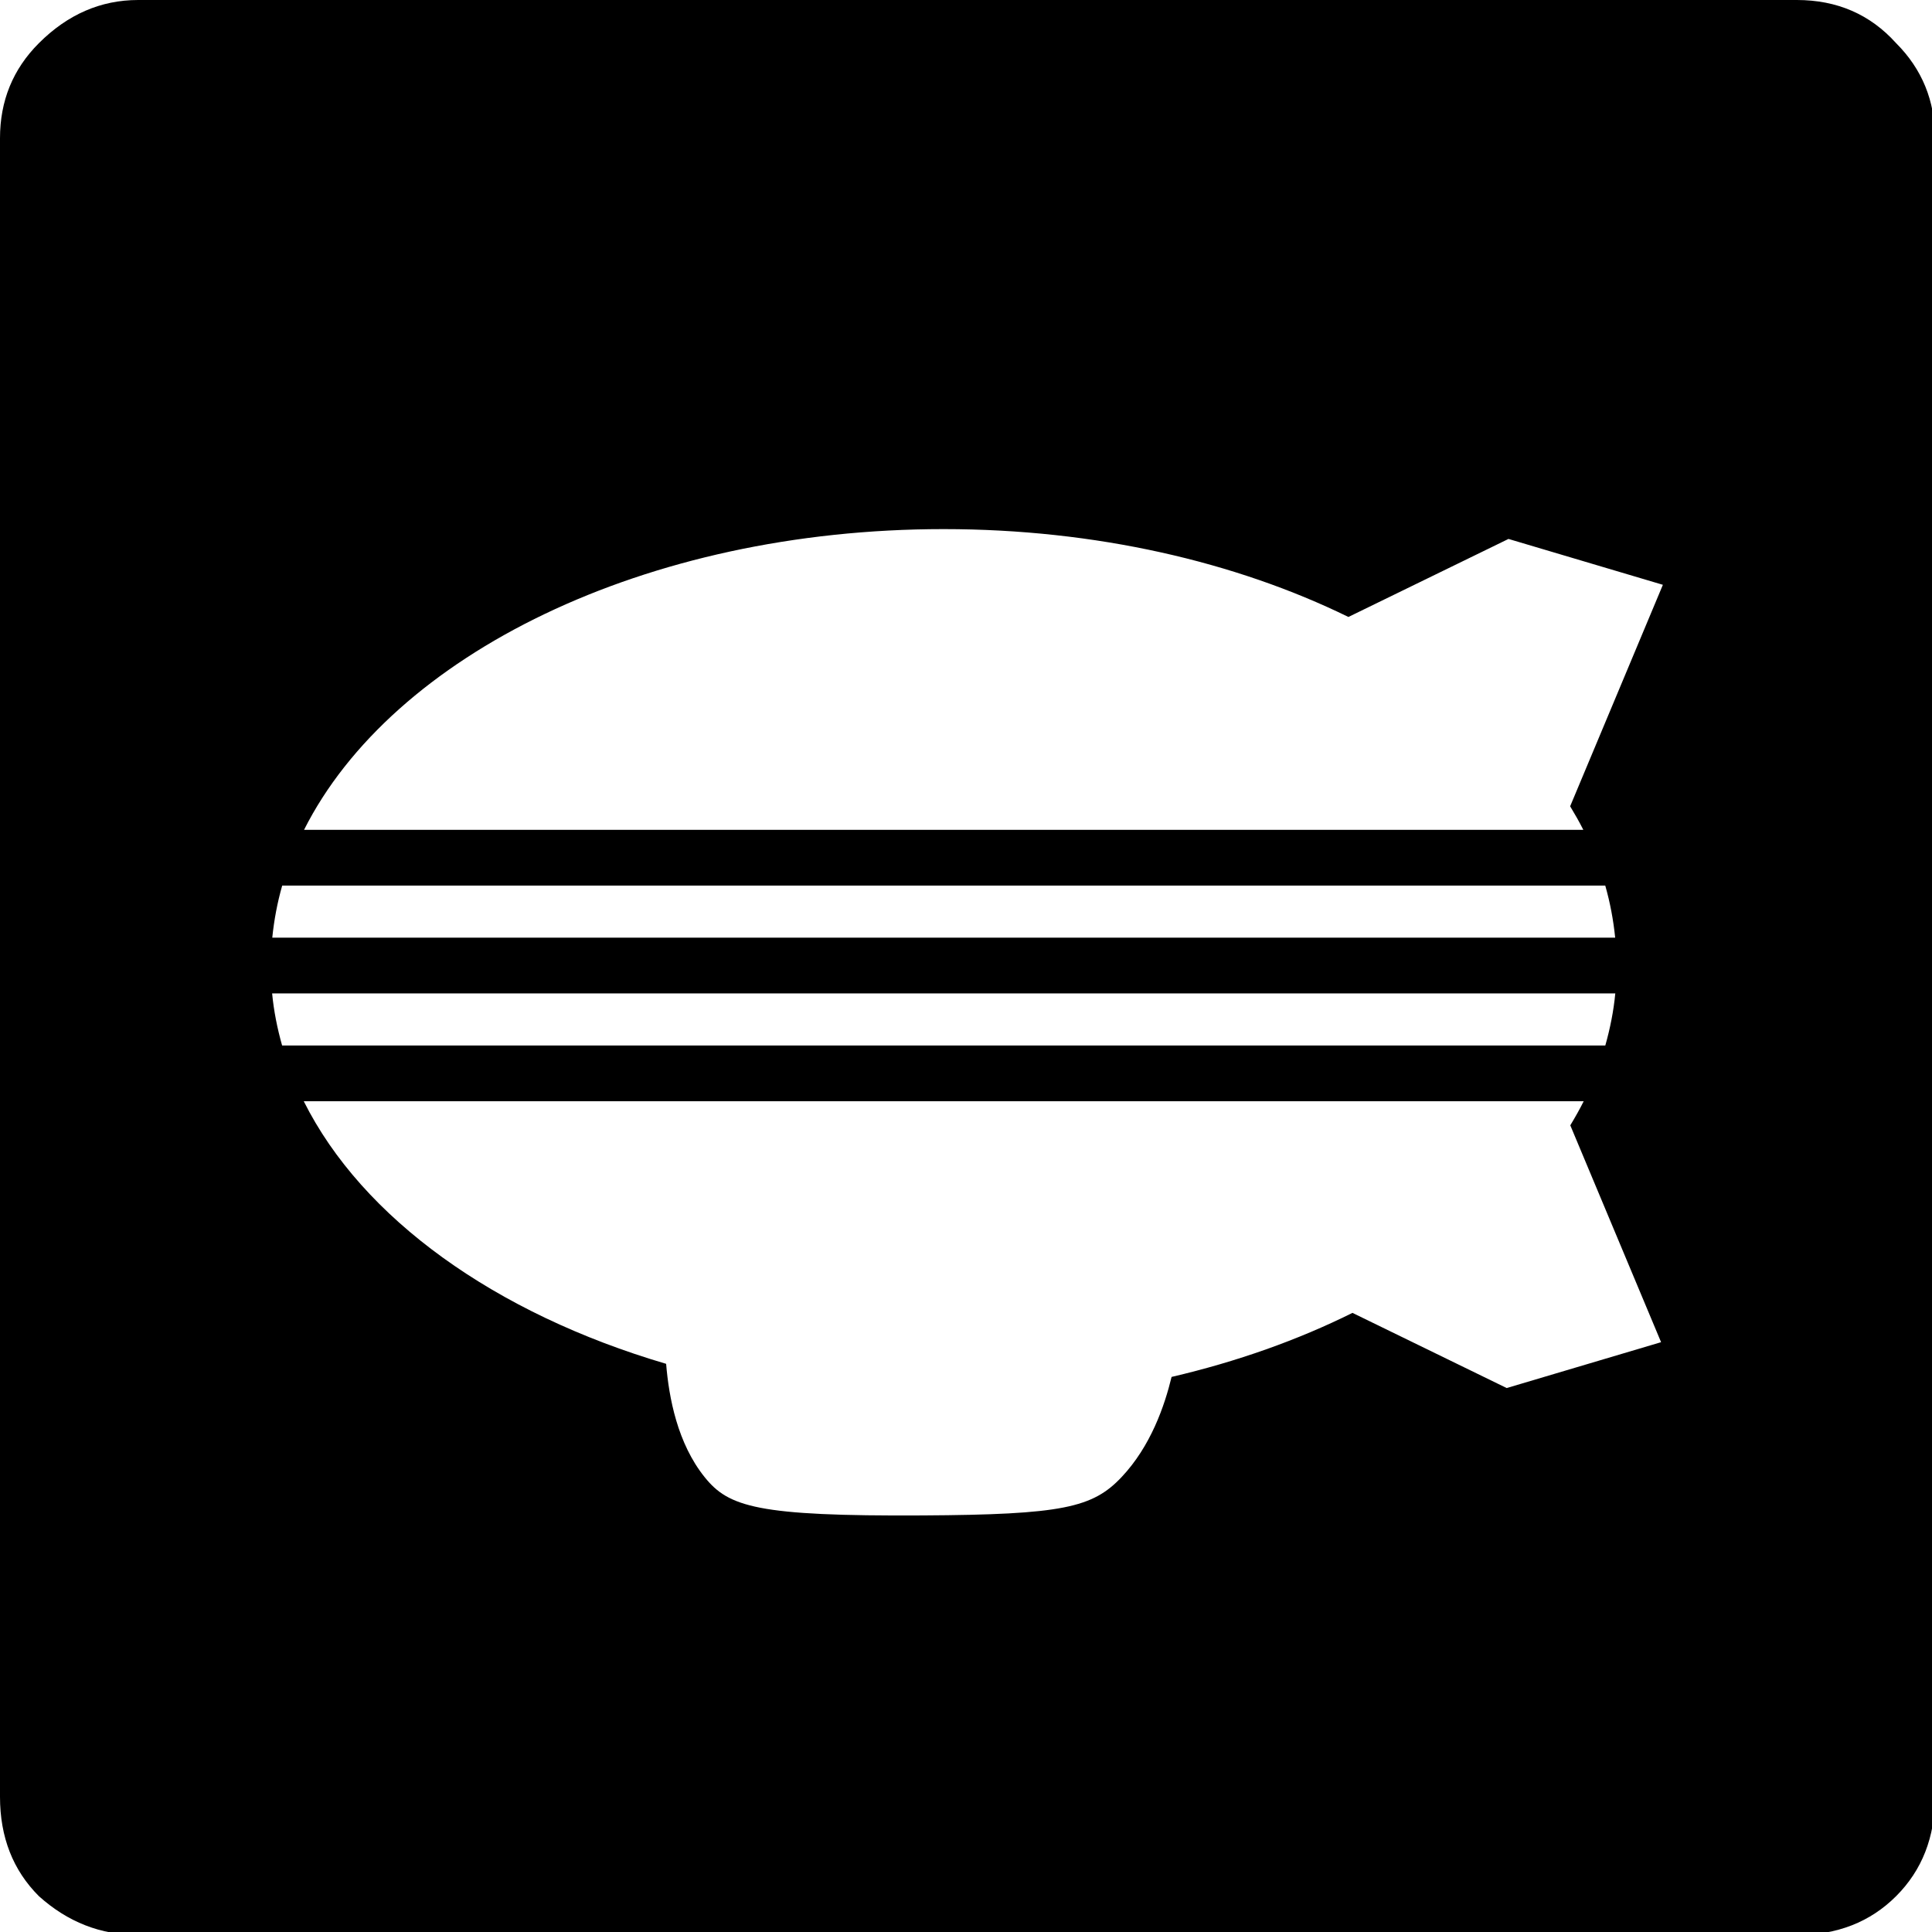 <?xml version="1.0" encoding="UTF-8"?>
<!-- Created with Inkscape (http://www.inkscape.org/) -->
<svg width="512" height="512" version="1.1" viewBox="0 0 135.47 135.47" xmlns="http://www.w3.org/2000/svg">
 <path transform="scale(.265)" d="m36.572 0c-9.905 2.3685e-15 -18.668 3.808-26.287 11.428-6.857 6.857-10.285 15.24-10.285 25.145v438.86c1.1842e-15 10.667 3.428 19.43 10.285 26.287 7.619 6.857 16.382 10.285 26.287 10.285h438.86c10.667 0 19.43-3.428 26.287-10.285 6.857-6.857 10.285-15.62 10.285-26.287v-438.86c0-9.905-3.428-18.287-10.285-25.145-6.857-7.619-15.62-11.428-26.287-11.428h-438.86zm213.14 140-0.012 0.002c40.256 0 77.304 8.668 107.09 23.246l42.357-20.645 40.852 12.135-24.537 58.604c1.239 2.05 2.422 4.119 3.482 6.225h-338.49c23.291-46.232 90.162-79.566 169.25-79.566zm-175.04 94.326h350.08c1.287 4.505 2.149 9.105 2.623 13.775h-355.33c0.474-4.67 1.338-9.271 2.625-13.775zm-2.666 28.535h355.4c-0.446 4.677-1.367 9.267-2.641 13.775h-350.12c-1.274-4.509-2.195-9.098-2.641-13.775zm8.379 28.533h338.66c-1.077 2.155-2.281 4.272-3.545 6.369l24.023 57.379-40.85 12.135-40.807-19.889c-14.381 7.152-30.487 12.893-47.865 16.947-1.845 7.614-5.494 18.321-13.252 26.529-7.632 8.074-15.645 9.913-52.66 10.119-43.784 0.244-51.313-2.269-57.629-10.119-7.2-8.947-9.461-21.015-10.201-29.996-45.24-13.308-80.378-38.473-95.881-69.473l0.008-0.002z"/>
</svg>
